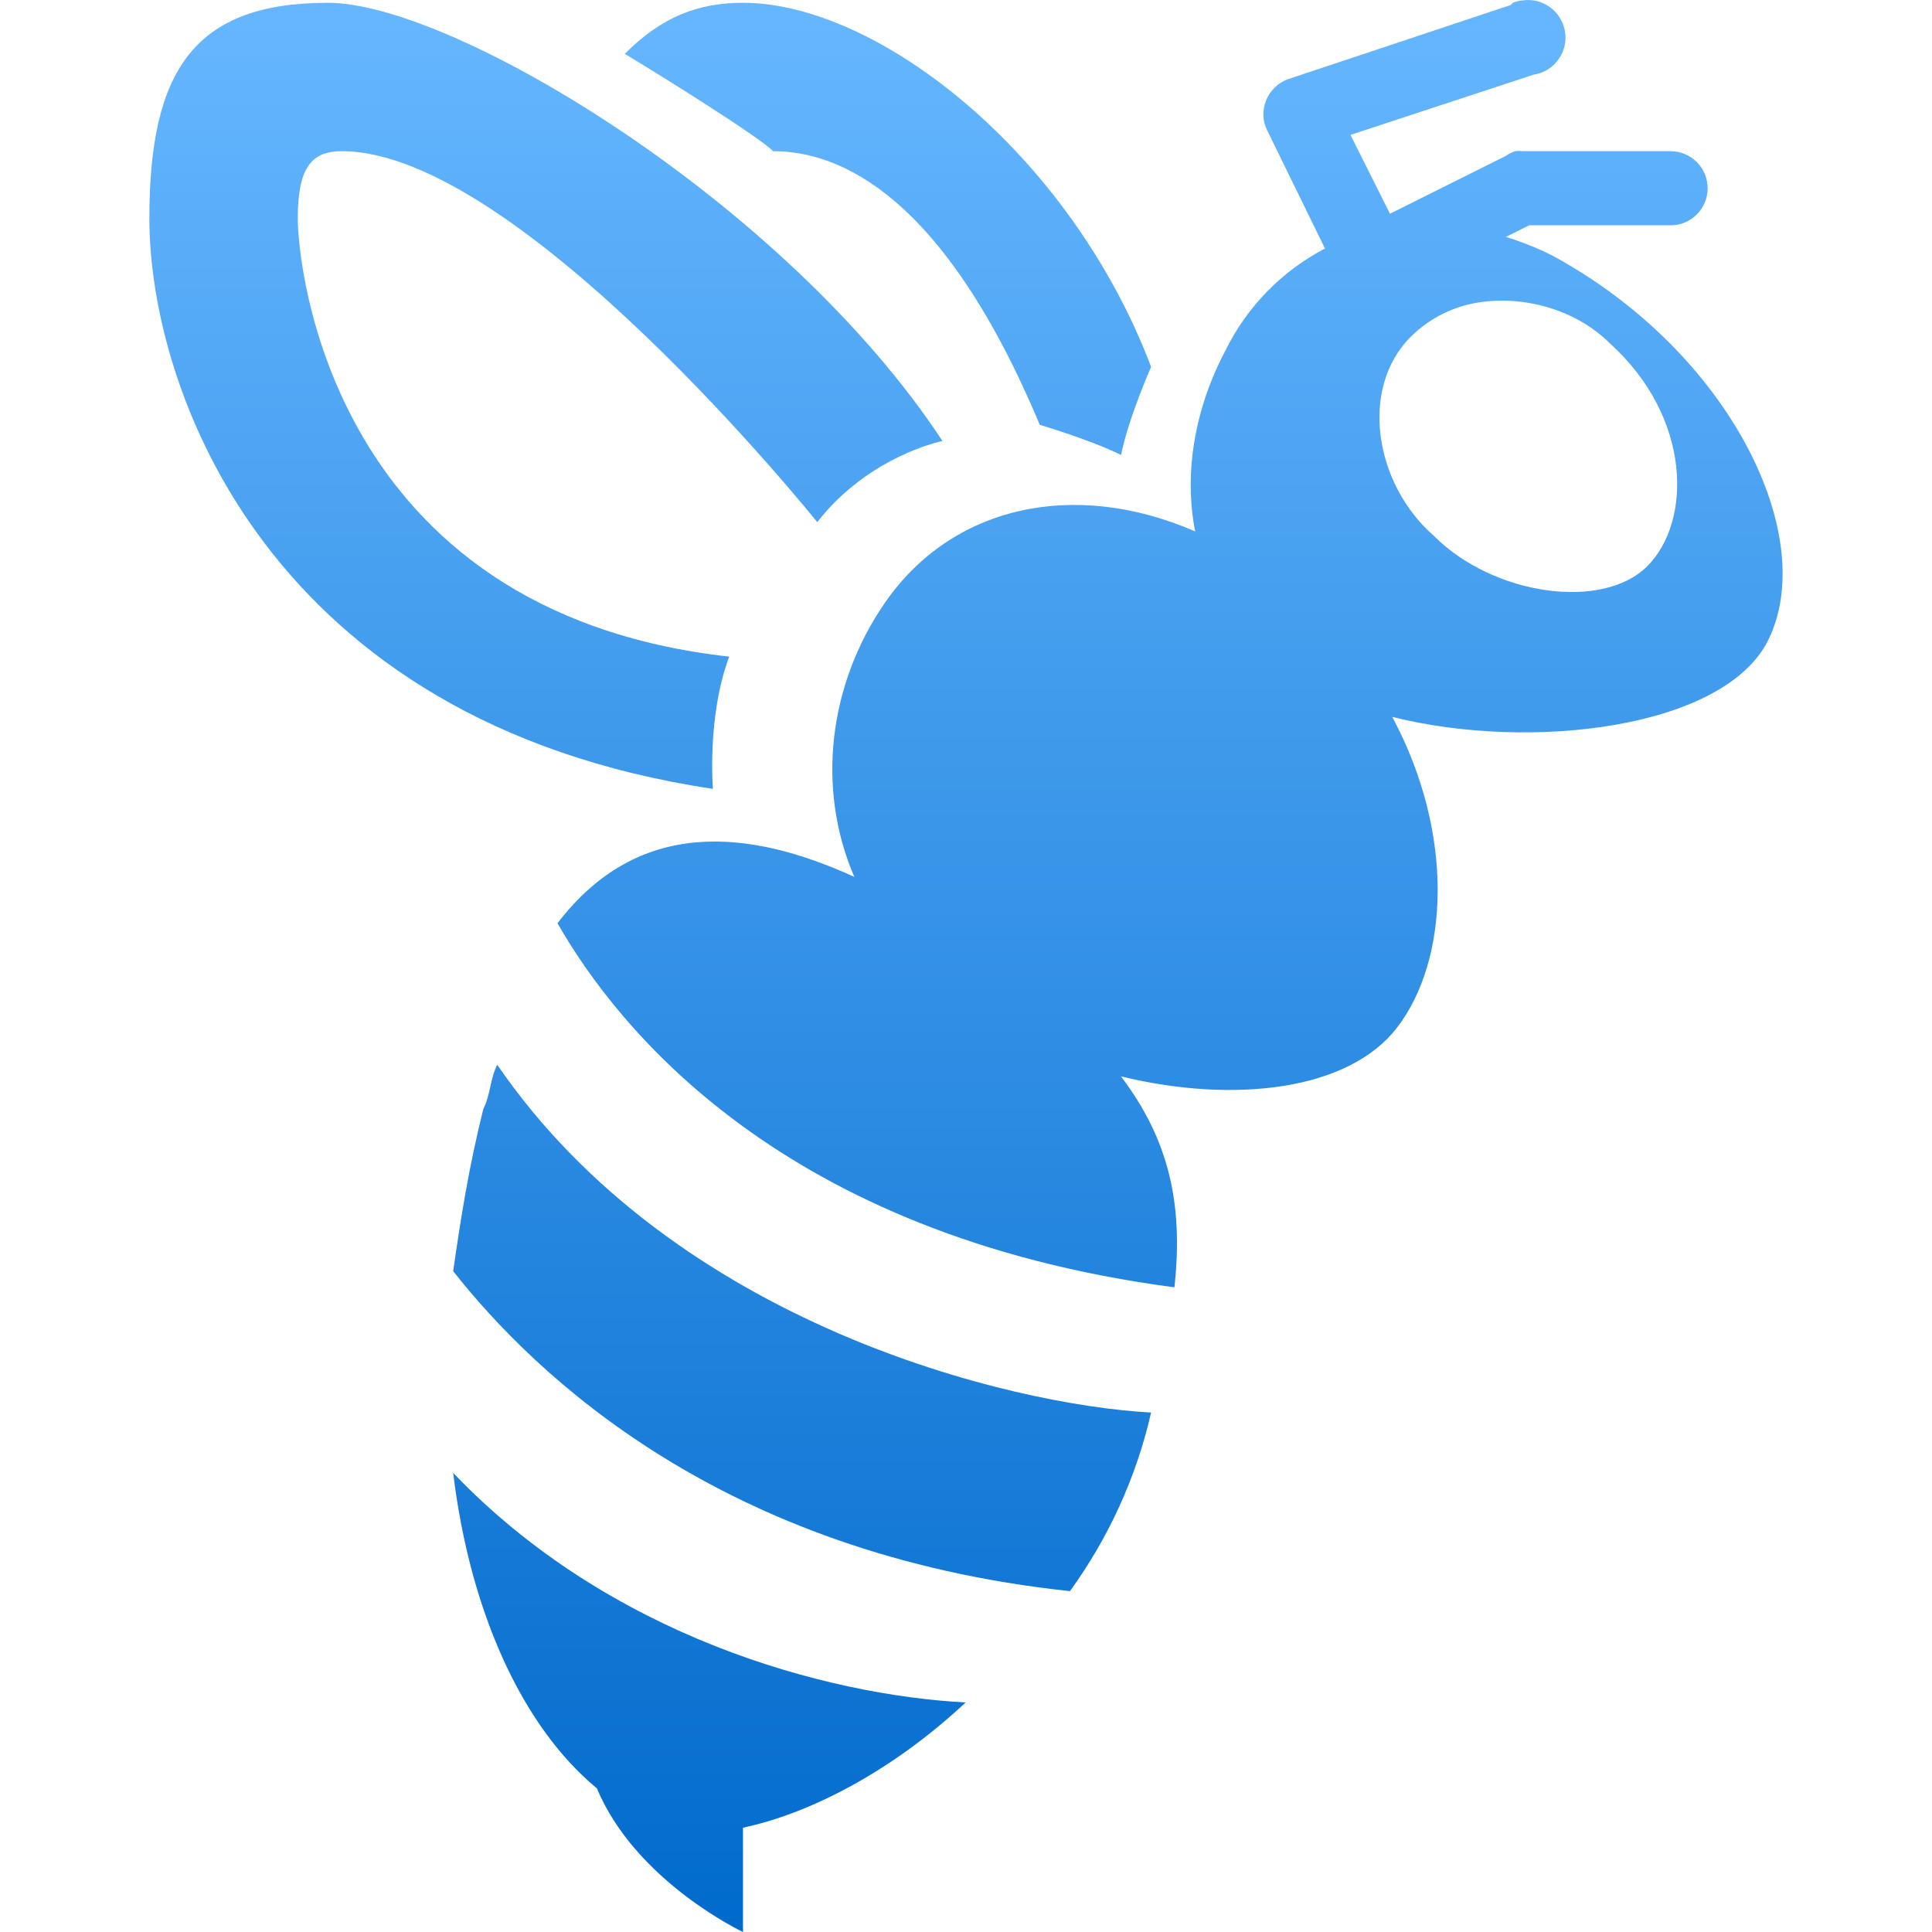 <svg xmlns="http://www.w3.org/2000/svg" width="16" height="16" version="1.1">
 <defs>
   <style id="current-color-scheme" type="text/css">
   .ColorScheme-Text { color: #939597; } .ColorScheme-Highlight { color:#5294e2; }
  </style>
  <linearGradient id="arrongin" x1="0%" x2="0%" y1="0%" y2="100%">
   <stop offset="0%" style="stop-color:#dd9b44; stop-opacity:1"/>
   <stop offset="100%" style="stop-color:#ad6c16; stop-opacity:1"/>
  </linearGradient>
  <linearGradient id="aurora" x1="0%" x2="0%" y1="0%" y2="100%">
   <stop offset="0%" style="stop-color:#09D4DF; stop-opacity:1"/>
   <stop offset="100%" style="stop-color:#9269F4; stop-opacity:1"/>
  </linearGradient>
  <linearGradient id="cyberneon" x1="0%" x2="0%" y1="0%" y2="100%">
    <stop offset="0" style="stop-color:#0abdc6; stop-opacity:1"/>
    <stop offset="1" style="stop-color:#ea00d9; stop-opacity:1"/>
  </linearGradient>
  <linearGradient id="fitdance" x1="0%" x2="0%" y1="0%" y2="100%">
   <stop offset="0%" style="stop-color:#1AD6AB; stop-opacity:1"/>
   <stop offset="100%" style="stop-color:#329DB6; stop-opacity:1"/>
  </linearGradient>
  <linearGradient id="oomox" x1="0%" x2="0%" y1="0%" y2="100%">
   <stop offset="0%" style="stop-color:#66b7ff; stop-opacity:1"/>
   <stop offset="100%" style="stop-color:#006acc; stop-opacity:1"/>
  </linearGradient>
  <linearGradient id="rainblue" x1="0%" x2="0%" y1="0%" y2="100%">
   <stop offset="0%" style="stop-color:#00F260; stop-opacity:1"/>
   <stop offset="100%" style="stop-color:#0575E6; stop-opacity:1"/>
  </linearGradient>
  <linearGradient id="sunrise" x1="0%" x2="0%" y1="0%" y2="100%">
   <stop offset="0%" style="stop-color: #FF8501; stop-opacity:1"/>
   <stop offset="100%" style="stop-color: #FFCB01; stop-opacity:1"/>
  </linearGradient>
  <linearGradient id="telinkrin" x1="0%" x2="0%" y1="0%" y2="100%">
   <stop offset="0%" style="stop-color: #b2ced6; stop-opacity:1"/>
   <stop offset="100%" style="stop-color: #6da5b7; stop-opacity:1"/>
  </linearGradient>
  <linearGradient id="60spsycho" x1="0%" x2="0%" y1="0%" y2="100%">
   <stop offset="0%" style="stop-color: #df5940; stop-opacity:1"/>
   <stop offset="25%" style="stop-color: #d8d15f; stop-opacity:1"/>
   <stop offset="50%" style="stop-color: #e9882a; stop-opacity:1"/>
   <stop offset="100%" style="stop-color: #279362; stop-opacity:1"/>
  </linearGradient>
  <linearGradient id="90ssummer" x1="0%" x2="0%" y1="0%" y2="100%">
   <stop offset="0%" style="stop-color: #f618c7; stop-opacity:1"/>
   <stop offset="20%" style="stop-color: #94ffab; stop-opacity:1"/>
   <stop offset="50%" style="stop-color: #fbfd54; stop-opacity:1"/>
   <stop offset="100%" style="stop-color: #0f83ae; stop-opacity:1"/>
  </linearGradient>
 </defs>
 <path fill="url(#oomox)" class="ColorScheme-Text" d="M 12.606 0.004 C 12.579 0.006 12.553 0.013 12.529 0.023 L 12.51 0.042 L 10.666 0.656 C 10.584 0.686 10.519 0.749 10.486 0.83 C 10.453 0.91 10.455 1.001 10.494 1.079 L 10.973 2.058 C 10.615 2.245 10.326 2.541 10.148 2.904 C 9.891 3.389 9.804 3.924 9.898 4.401 C 8.9 3.967 7.884 4.183 7.325 4.997 C 6.871 5.657 6.753 6.514 7.075 7.262 C 6.204 6.864 5.287 6.768 4.617 7.646 C 5.109 8.506 6.468 10.232 9.726 10.661 C 9.802 9.97 9.679 9.435 9.283 8.914 C 10.22 9.142 11.168 9.032 11.569 8.511 C 11.999 7.954 12.051 6.91 11.53 5.937 C 12.683 6.226 14.279 6.031 14.642 5.304 C 15.071 4.444 14.329 2.915 12.855 2.116 C 12.732 2.054 12.603 2.003 12.471 1.962 L 12.664 1.866 L 13.835 1.866 C 14.004 1.866 14.142 1.729 14.142 1.559 C 14.142 1.389 14.004 1.252 13.835 1.252 L 12.606 1.252 C 12.587 1.249 12.567 1.249 12.548 1.252 C 12.521 1.261 12.495 1.274 12.471 1.291 L 11.511 1.77 L 11.184 1.117 L 12.702 0.618 C 12.784 0.606 12.857 0.561 12.905 0.494 C 12.954 0.428 12.974 0.345 12.961 0.263 C 12.948 0.182 12.904 0.108 12.837 0.06 C 12.771 0.011 12.687 -0.009 12.606 0.004 Z M 2.716 0.023 C 1.61 0.023 1.237 0.58 1.237 1.809 C 1.237 3.223 2.217 5.981 5.904 6.533 C 5.904 6.533 5.854 5.931 6.039 5.438 C 2.72 5.068 2.466 2.179 2.466 1.808 C 2.466 1.379 2.586 1.252 2.831 1.252 C 4.305 1.252 6.768 4.324 6.768 4.324 C 7.198 3.773 7.805 3.652 7.805 3.652 C 6.513 1.686 3.759 0.023 2.715 0.023 L 2.716 0.023 Z M 6.153 0.023 C 5.784 0.023 5.481 0.138 5.174 0.446 C 5.481 0.63 6.281 1.13 6.403 1.252 C 6.955 1.252 7.812 1.612 8.611 3.518 C 8.611 3.518 9.039 3.645 9.284 3.768 C 9.346 3.46 9.533 3.038 9.533 3.038 C 8.856 1.257 7.26 0.023 6.153 0.023 Z M 12.279 2.5 C 12.656 2.452 13.067 2.577 13.335 2.846 C 14.012 3.46 14.012 4.319 13.642 4.689 C 13.273 5.059 12.368 4.932 11.876 4.439 C 11.384 4.01 11.254 3.218 11.684 2.788 C 11.845 2.629 12.054 2.527 12.279 2.5 Z M 4.118 8.818 C 4.056 8.941 4.065 9.06 4.003 9.183 C 3.88 9.675 3.815 10.098 3.753 10.527 C 4.43 11.386 5.973 12.87 8.861 13.177 C 9.182 12.734 9.411 12.232 9.533 11.698 C 8.367 11.636 5.592 10.968 4.118 8.818 L 4.118 8.818 Z M 3.753 12.198 C 3.895 13.372 4.339 14.312 4.943 14.81 C 5.265 15.582 6.153 16 6.153 16 L 6.153 15.136 C 6.682 15.025 7.368 14.687 7.997 14.099 C 6.831 14.037 5.044 13.549 3.753 12.198 Z"/>
</svg>
